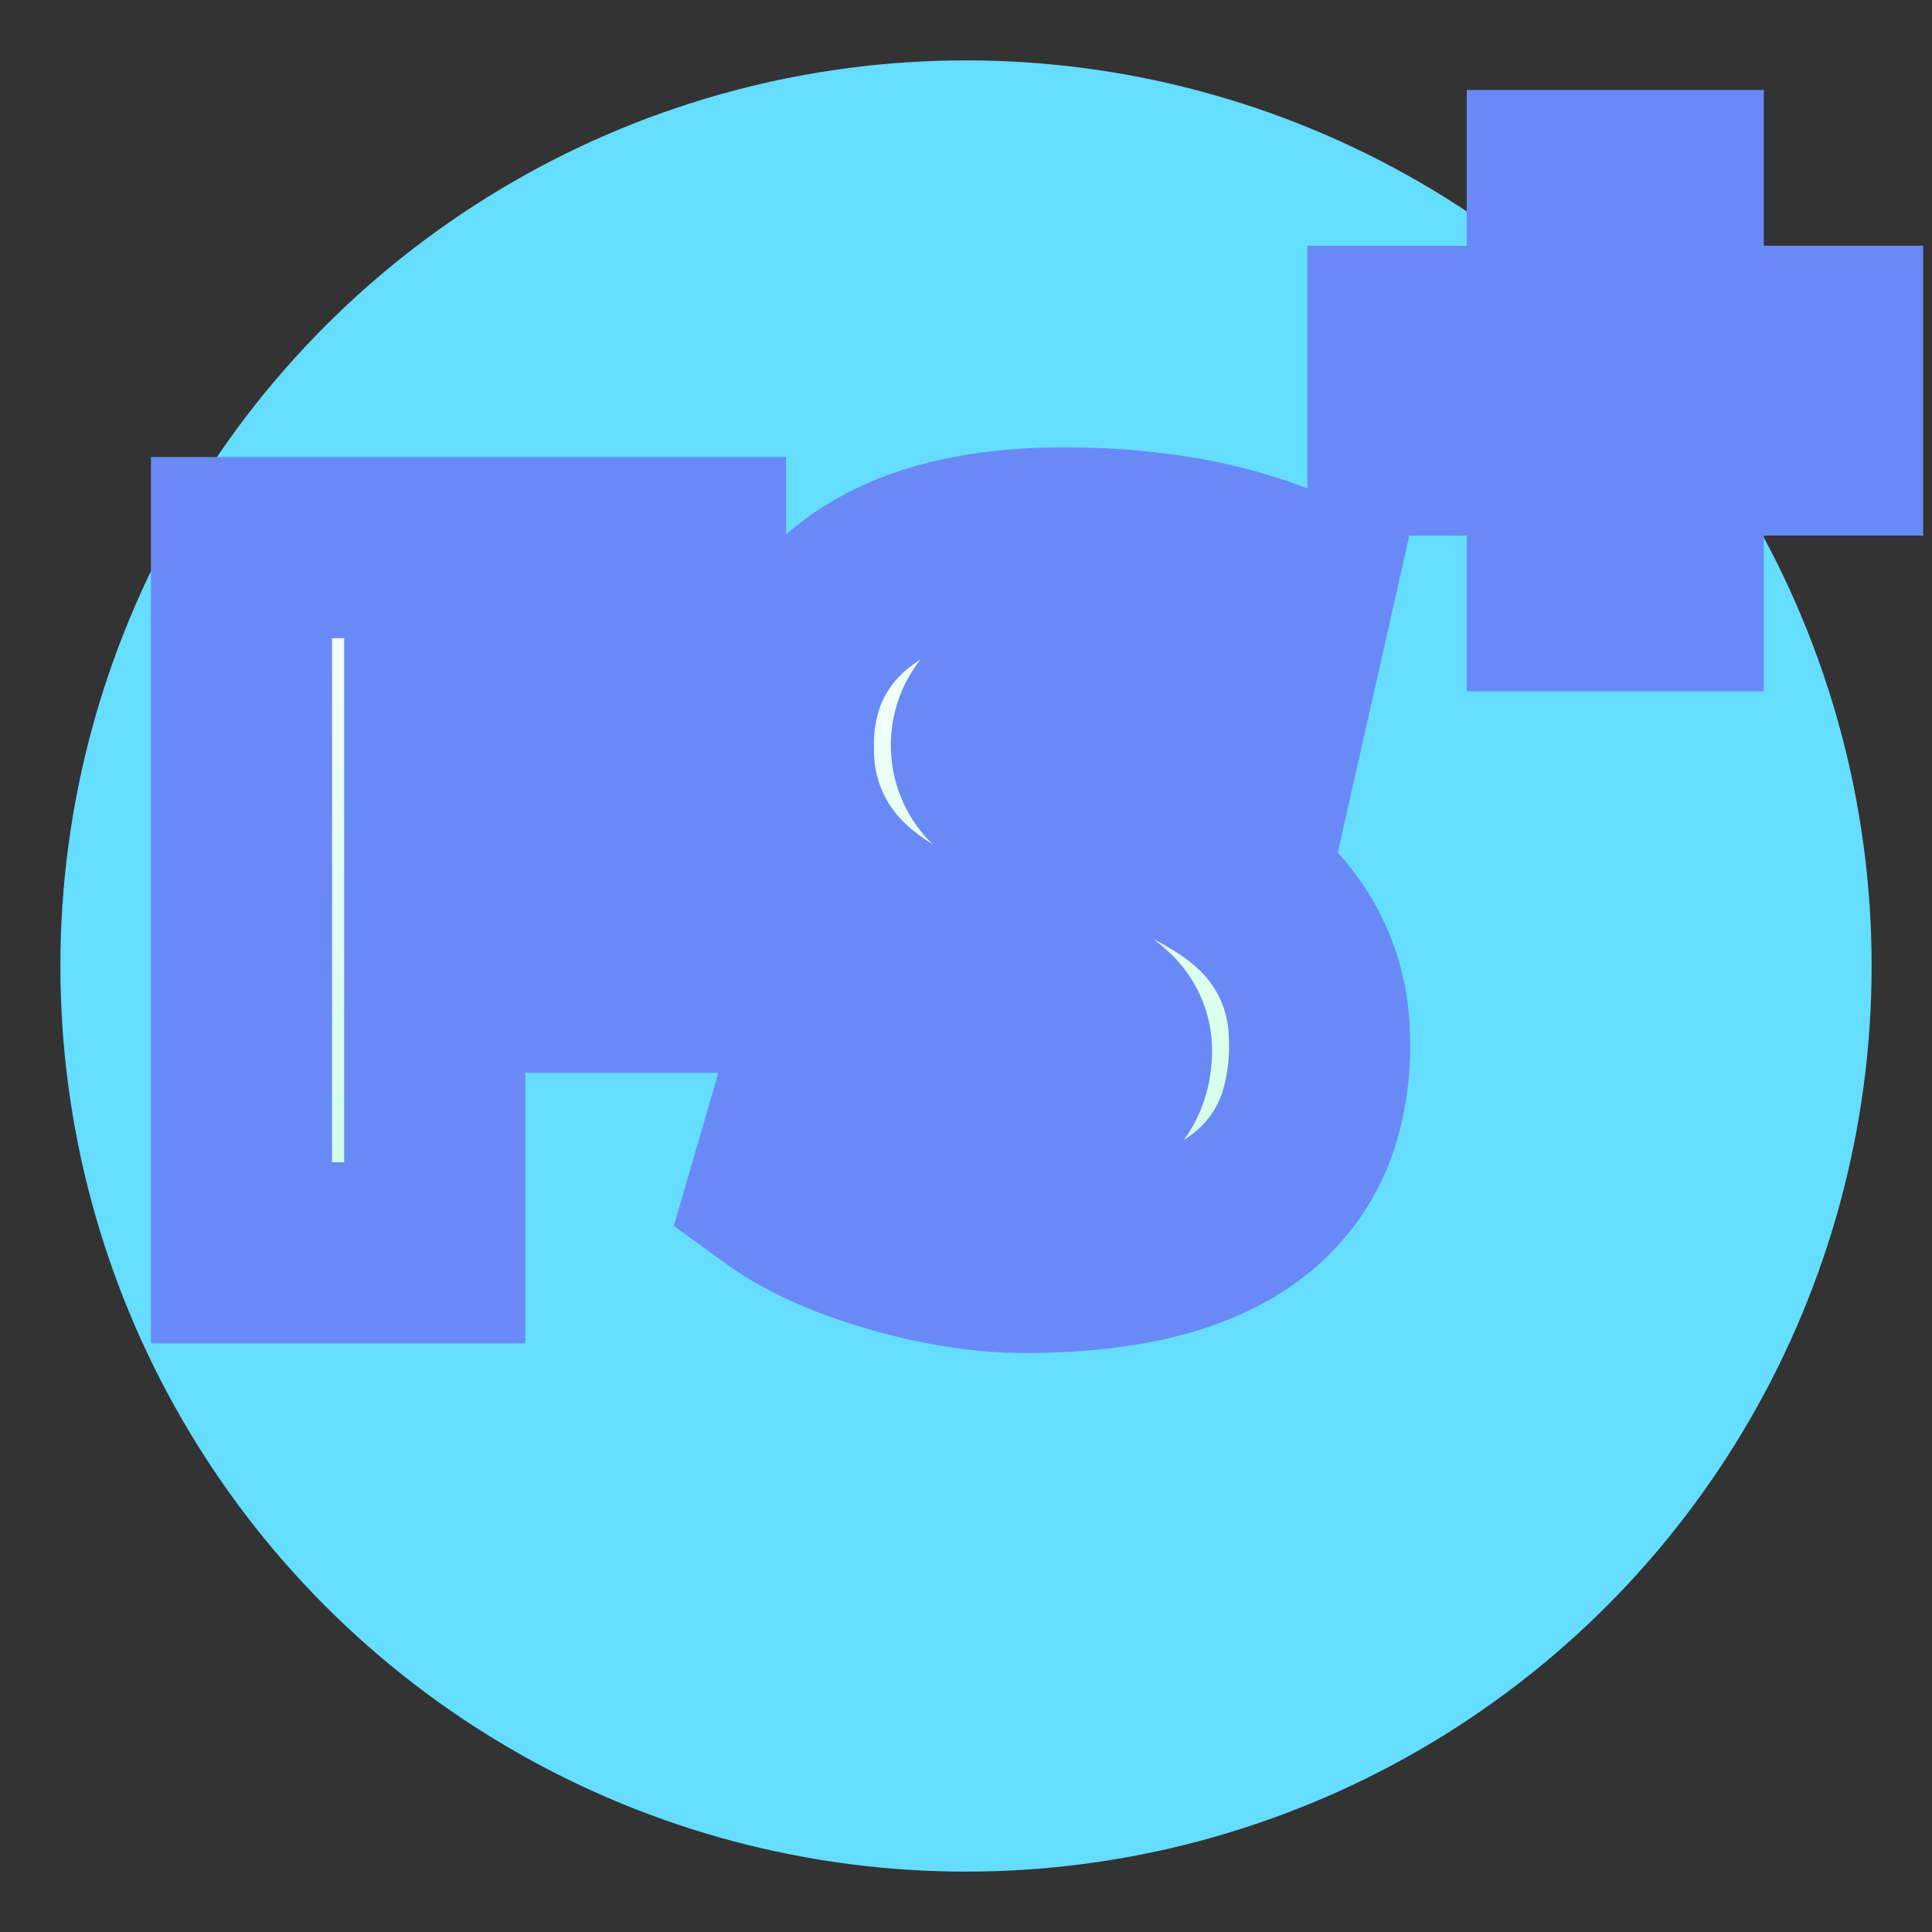 <svg width="32" height="32" xmlns="http://www.w3.org/2000/svg" xmlns:xlink="http://www.w3.org/1999/xlink">
  <rect width="100%" height="100%" fill="#333333" stroke="none"/>
  <defs>
    <linearGradient id="a" x2="0" y2="1">
      <stop stop-color="#fff" offset="0"/>
      <stop stop-color="#C5FFE3" offset="1"/>
    </linearGradient>
    <linearGradient id="b" x1="-1.272" x2="-1.272" y1="-1.769" y2="15.919" gradientTransform="scale(1.179 .848)" gradientUnits="userSpaceOnUse" xlink:href="#a"/>
    <linearGradient id="c" x1="-1.482" x2="-1.482" y1="-1.518" y2="8.561" gradientTransform="scale(1.012 .988)" gradientUnits="userSpaceOnUse" xlink:href="#a"/>
  </defs>
  <circle cx="16" cy="16" r="15" fill="#65ddff" stroke="#5579ff" stroke-width="#999999"/>
  <path d="m17.616.8-.56 2.48q-1.616-.8-3.28-.8a3.431 3.431 0 0 0-.414.023q-.452.055-.722.241a.97.97 0 0 0-.226.212.779.779 0 0 0-.158.484.774.774 0 0 0 .32.627q.136.109.331.196a2.754 2.754 0 0 0 .389.137 16.858 16.858 0 0 1 1.279.393q1.517.539 2.257 1.215a3.07 3.07 0 0 1 1.021 2.234 4.023 4.023 0 0 1 .003.158 4.055 4.055 0 0 1-.144 1.111 2.917 2.917 0 0 1-1.072 1.569q-1.216.92-3.664.92-1.024 0-2.2-.344-.9-.263-1.524-.625a4.119 4.119 0 0 1-.356-.231l.72-2.48q.816.56 1.768.88a6.708 6.708 0 0 0 .832.224q.445.089.851.096a4.05 4.05 0 0 0 .069 0 2.937 2.937 0 0 0 .517-.041q.901-.162.922-.96a1.46 1.46 0 0 0 .001-.039.716.716 0 0 0-.236-.521q-.244-.24-.74-.421a4.646 4.646 0 0 0-.304-.098 15.02 15.02 0 0 1-1.208-.399q-1.407-.538-2.12-1.217a3.133 3.133 0 0 1-.991-2.283 4.106 4.106 0 0 1-.001-.101 3.334 3.334 0 0 1 .213-1.215 2.981 2.981 0 0 1 .995-1.297q.943-.724 2.504-.883A9.166 9.166 0 0 1 13.616 0a11.648 11.648 0 0 1 1.786.13q1.239.192 2.214.67zM3.2 4.96h4v2.4h-4v4.48H0V.16h7.52v2.56H3.2z" transform="translate(4 8.91)" fill="url(#b)" fill-rule="evenodd" stroke="#698af6" stroke-linecap="round" stroke-width="3" paint-order="stroke"/>
  <path d="M27.714 5.57h2.64v1.8h-2.64v2.58h-1.92V7.37h-2.64v-1.8h2.64V2.99h1.92z" fill="url(#c)" fill-rule="evenodd" stroke="#698af6" stroke-linecap="round" stroke-width="3" paint-order="stroke"/>
</svg>
